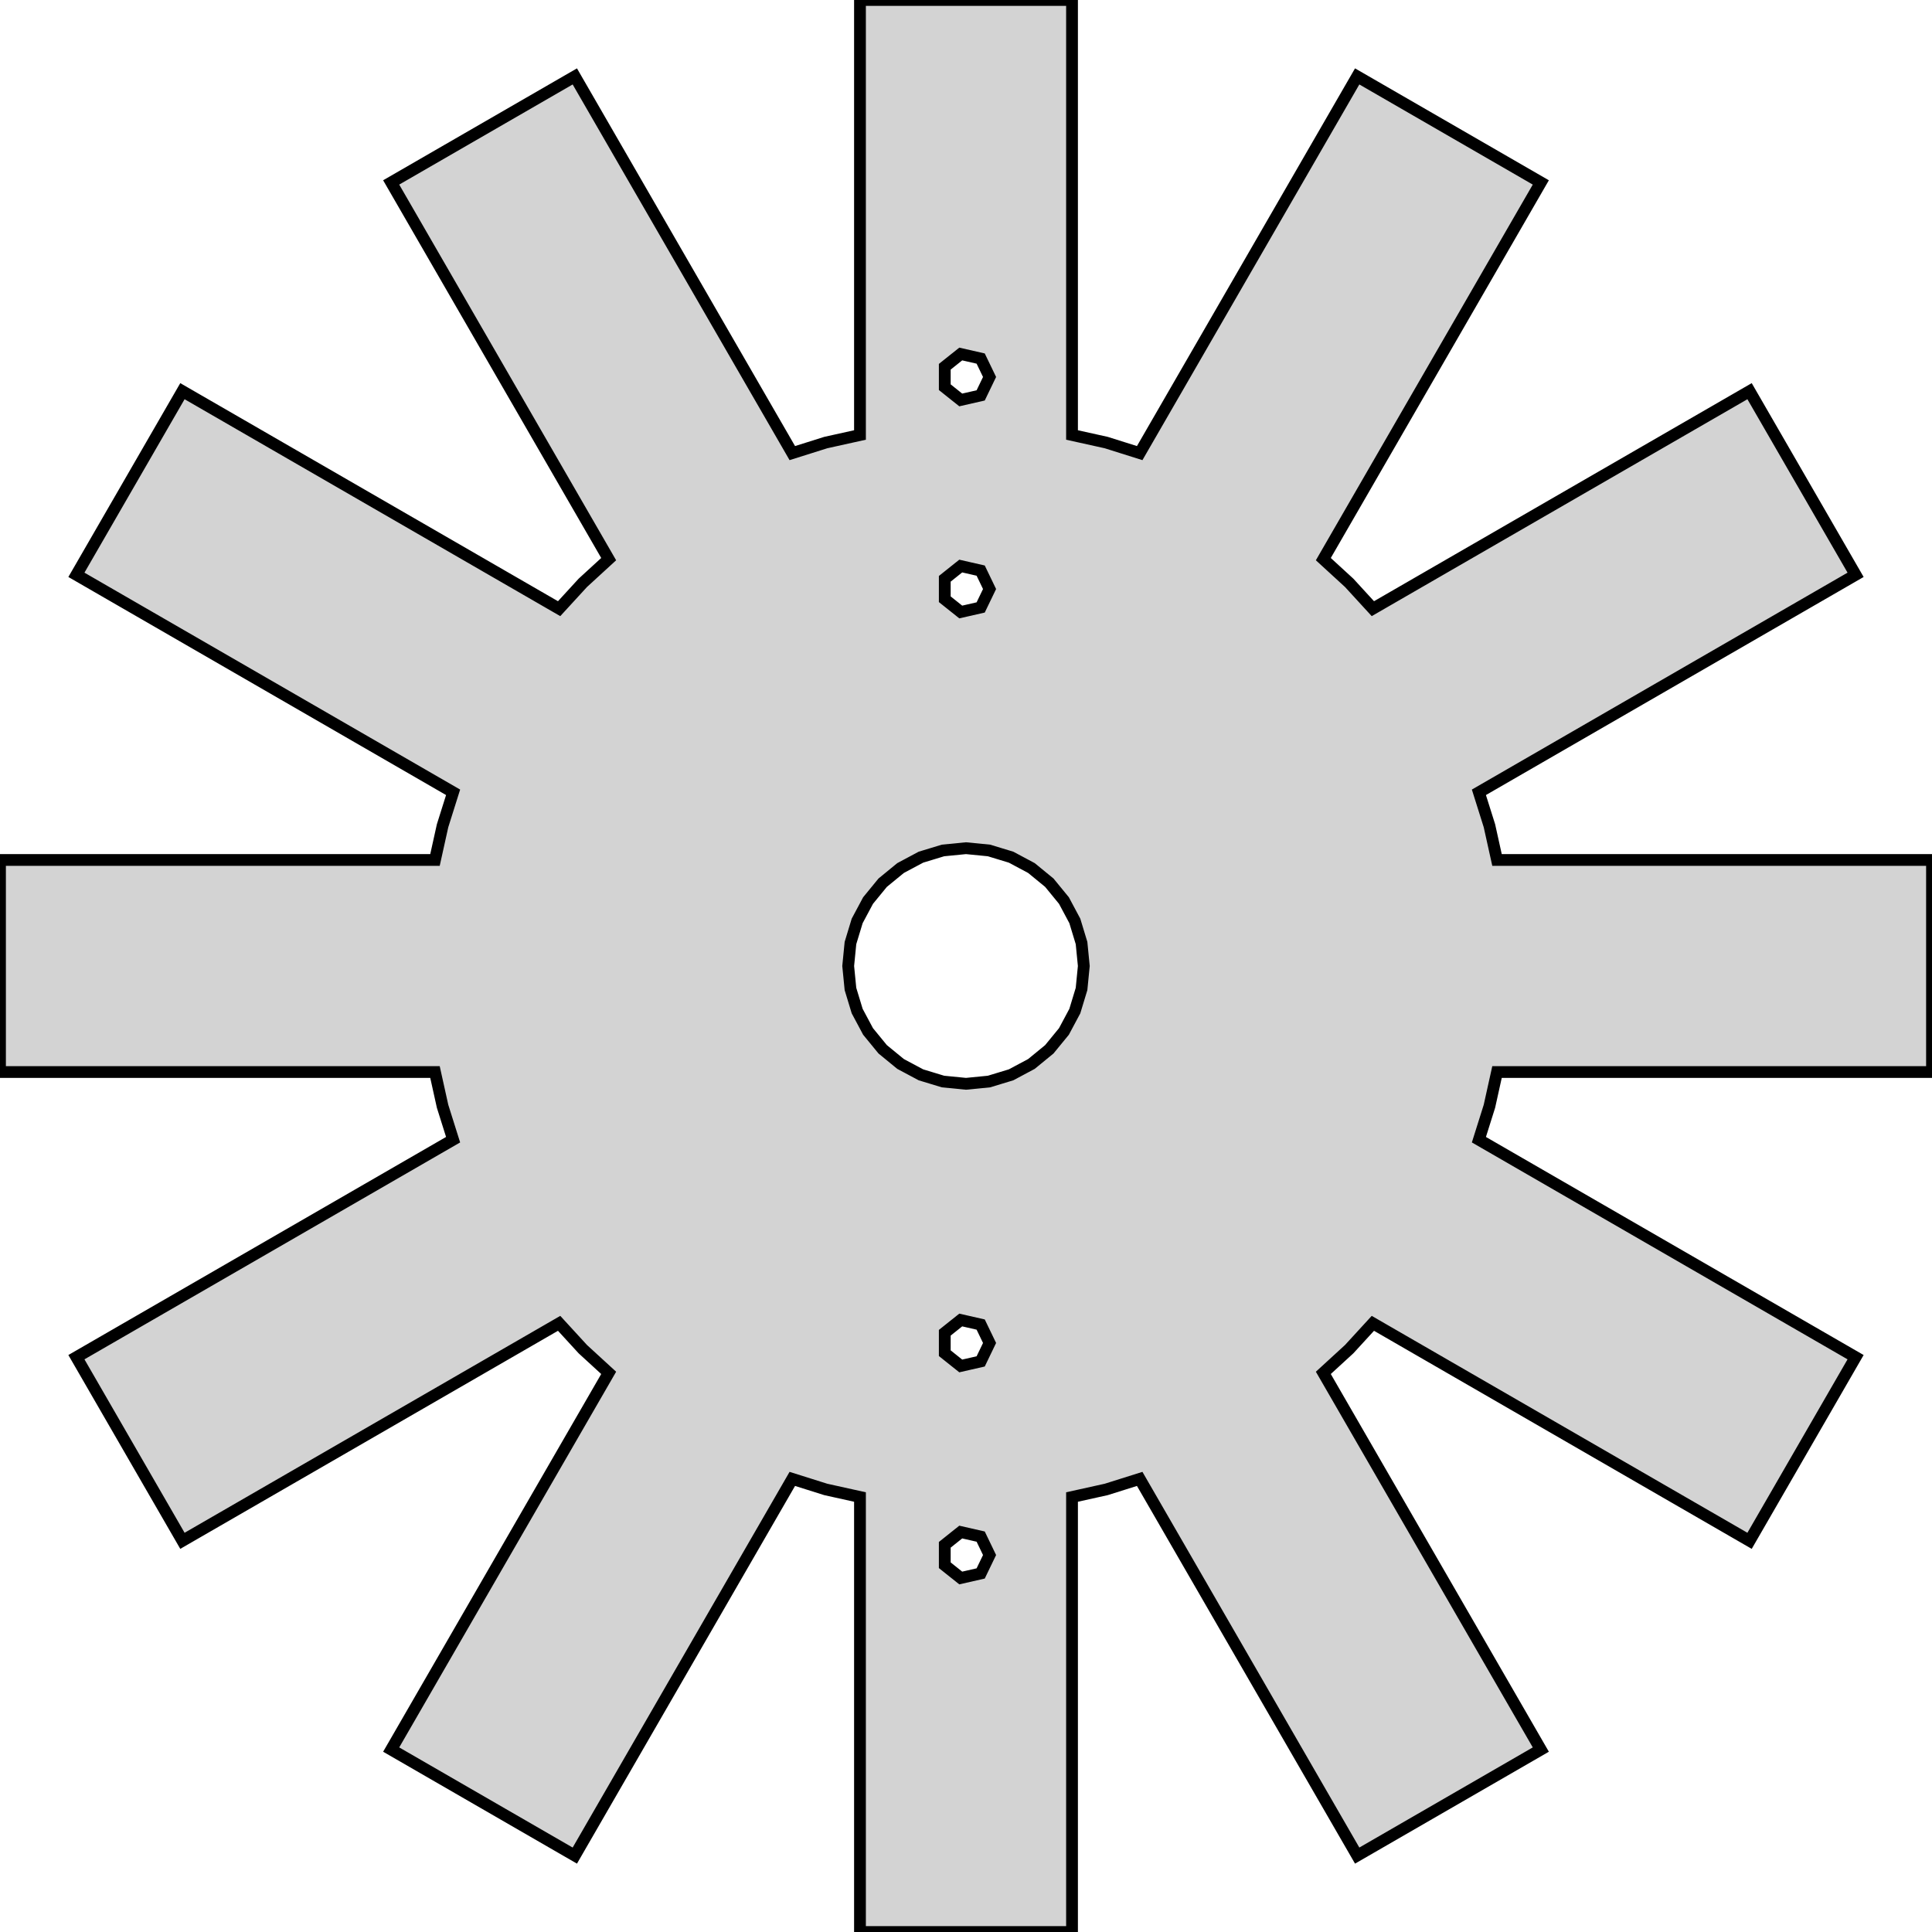<?xml version="1.0" standalone="no"?>
<!DOCTYPE svg PUBLIC "-//W3C//DTD SVG 1.1//EN" "http://www.w3.org/Graphics/SVG/1.1/DTD/svg11.dtd">
<svg width="82" height="82" viewBox="-41 -41 82 82" xmlns="http://www.w3.org/2000/svg" version="1.1">
<title>OpenSCAD Model</title>
<path d="
M 4.5,22.538 L 5.953,22.216 L 7.372,21.769 L 16.603,37.757 L 24.397,33.257 L 15.166,17.269
 L 16.263,16.263 L 17.269,15.166 L 33.257,24.397 L 37.757,16.603 L 21.769,7.372 L 22.216,5.953
 L 22.538,4.5 L 41,4.5 L 41,-4.5 L 22.538,-4.5 L 22.216,-5.953 L 21.769,-7.372
 L 37.757,-16.603 L 33.257,-24.397 L 17.269,-15.166 L 16.263,-16.263 L 15.166,-17.269 L 24.397,-33.257
 L 16.603,-37.757 L 7.372,-21.769 L 5.953,-22.216 L 4.5,-22.538 L 4.5,-41 L -4.5,-41
 L -4.5,-22.538 L -5.953,-22.216 L -7.372,-21.769 L -16.603,-37.757 L -24.397,-33.257 L -15.166,-17.269
 L -16.263,-16.263 L -17.269,-15.166 L -33.257,-24.397 L -37.757,-16.603 L -21.769,-7.372 L -22.216,-5.953
 L -22.538,-4.5 L -41,-4.5 L -41,4.5 L -22.538,4.5 L -22.216,5.953 L -21.769,7.372
 L -37.757,16.603 L -33.257,24.397 L -17.269,15.166 L -16.263,16.263 L -15.166,17.269 L -24.397,33.257
 L -16.603,37.757 L -7.372,21.769 L -5.953,22.216 L -4.5,22.538 L -4.5,41 L 4.5,41
 z
M -0.901,-24.566 L -0.901,-25.434 L -0.223,-25.975 L 0.623,-25.782 L 1,-25 L 0.623,-24.218
 L -0.223,-24.025 z
M -0.901,-15.566 L -0.901,-16.434 L -0.223,-16.975 L 0.623,-16.782 L 1,-16 L 0.623,-15.218
 L -0.223,-15.025 z
M -0.975,4.904 L -1.913,4.619 L -2.778,4.157 L -3.536,3.536 L -4.157,2.778 L -4.619,1.913
 L -4.904,0.975 L -5,-0 L -4.904,-0.975 L -4.619,-1.913 L -4.157,-2.778 L -3.536,-3.536
 L -2.778,-4.157 L -1.913,-4.619 L -0.975,-4.904 L 0,-5 L 0.975,-4.904 L 1.913,-4.619
 L 2.778,-4.157 L 3.536,-3.536 L 4.157,-2.778 L 4.619,-1.913 L 4.904,-0.975 L 5,-0
 L 4.904,0.975 L 4.619,1.913 L 4.157,2.778 L 3.536,3.536 L 2.778,4.157 L 1.913,4.619
 L 0.975,4.904 L 0,5 z
M -0.901,16.434 L -0.901,15.566 L -0.223,15.025 L 0.623,15.218 L 1,16 L 0.623,16.782
 L -0.223,16.975 z
M -0.901,25.434 L -0.901,24.566 L -0.223,24.025 L 0.623,24.218 L 1,25 L 0.623,25.782
 L -0.223,25.975 z
" stroke="black" fill="lightgray" stroke-width="0.5"/></svg>
